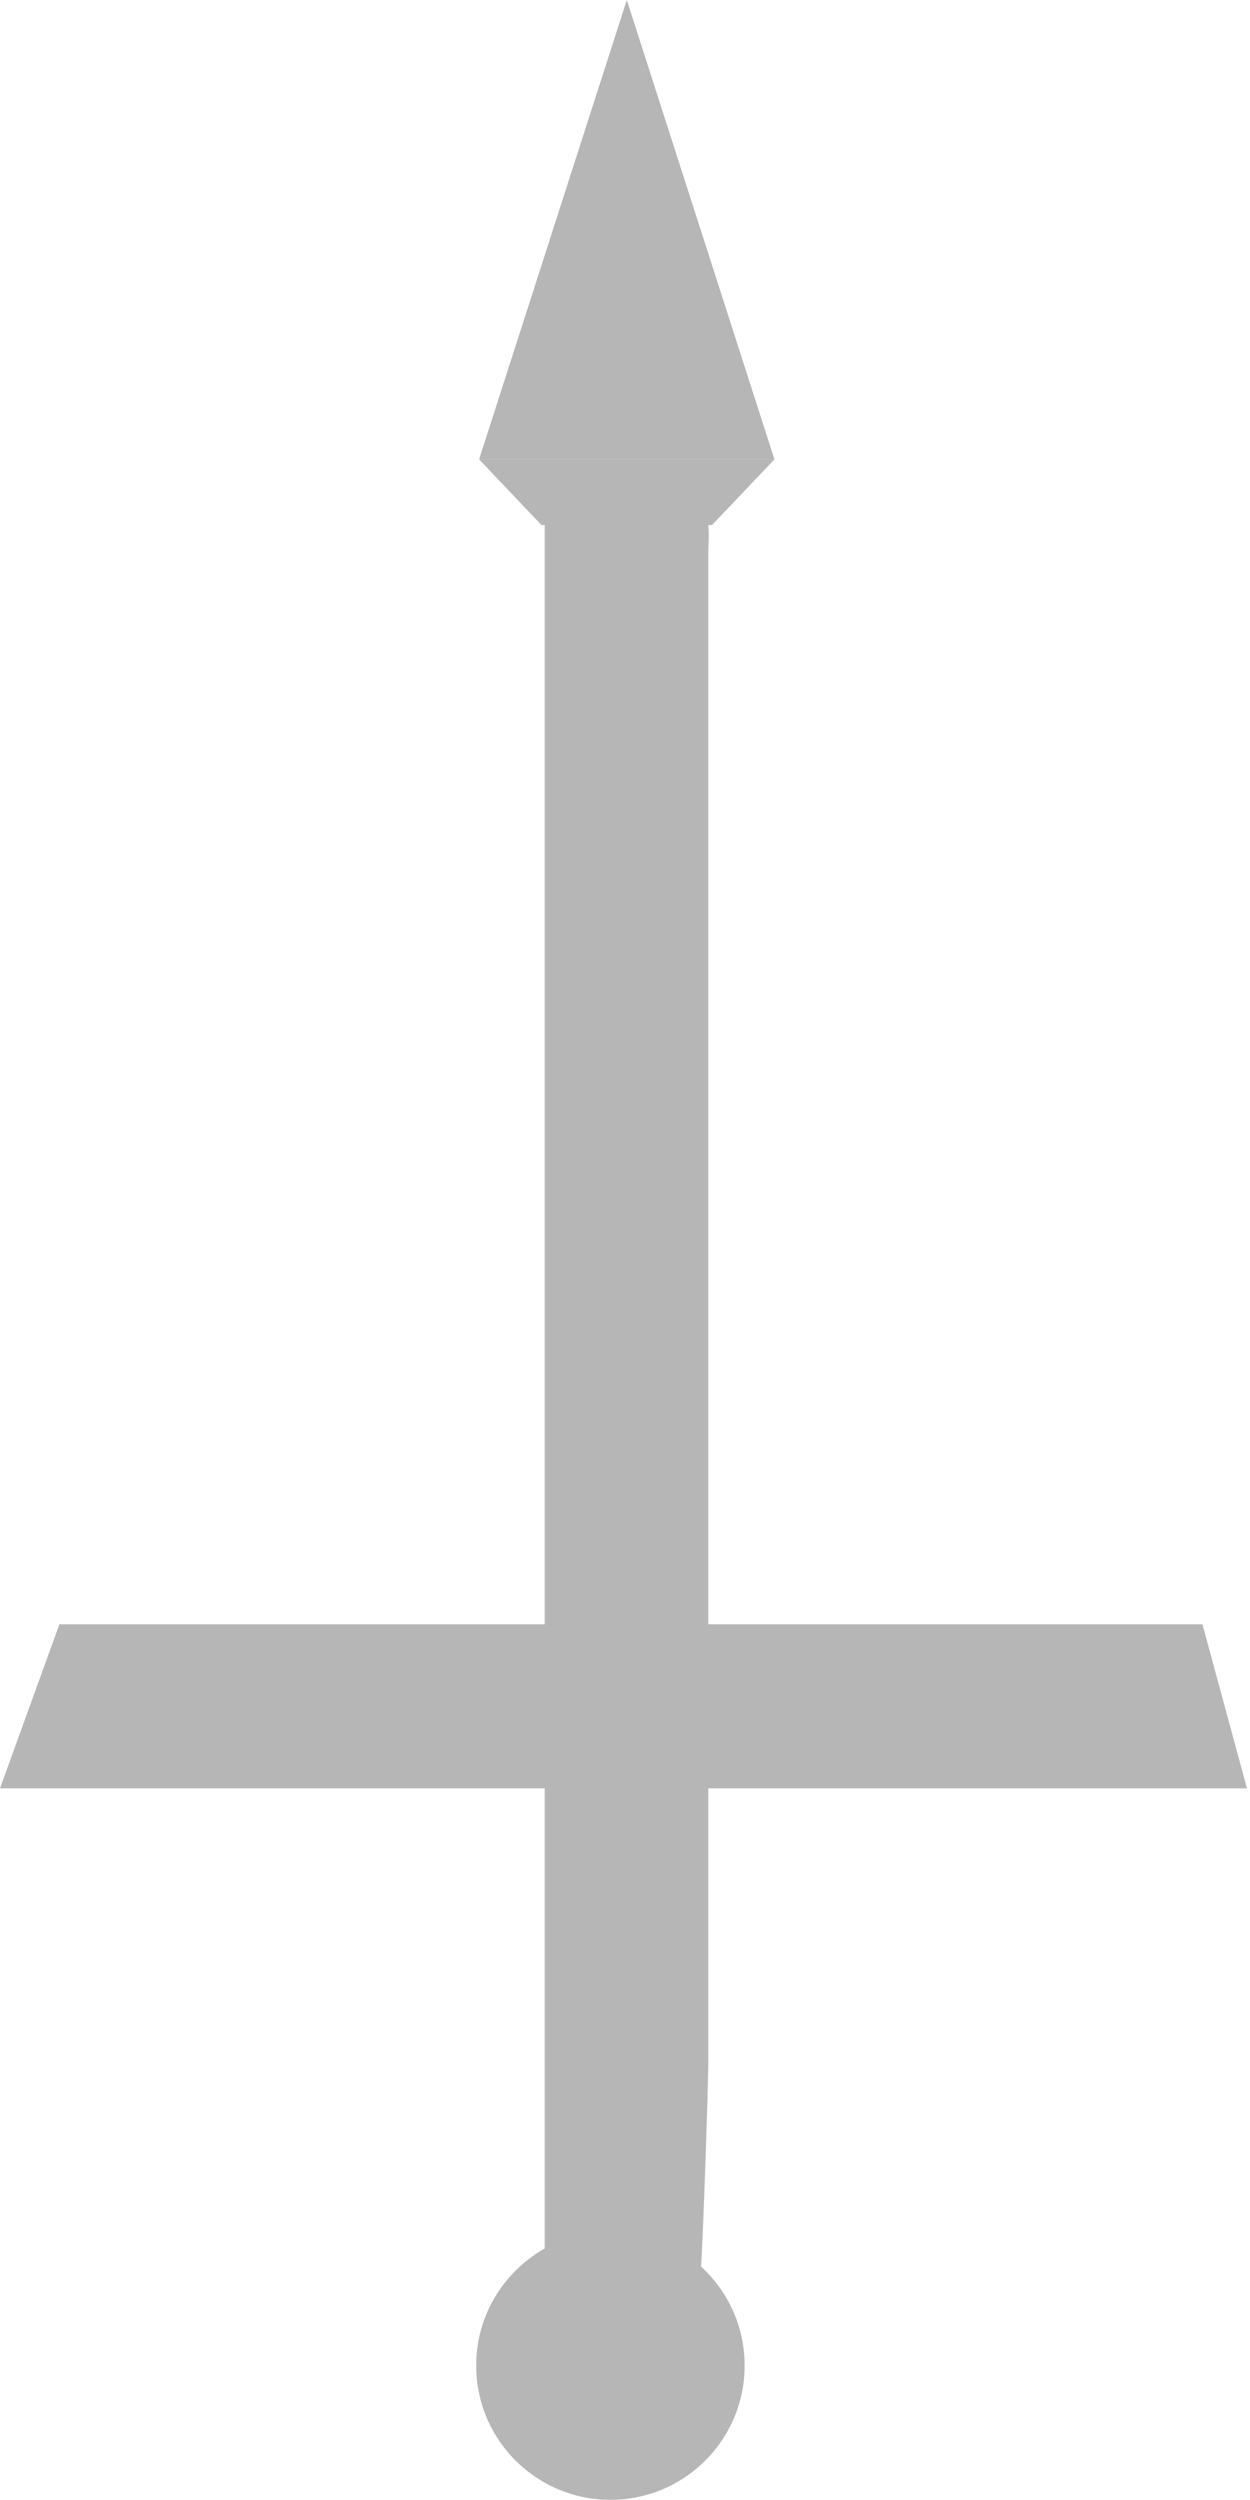 <svg width="21" height="42" viewBox="0 0 21 42" fill="none" xmlns="http://www.w3.org/2000/svg">
<path d="M9.273 38.59C9.233 38.374 9.151 38.159 9.151 37.937C9.151 29.503 9.151 17.886 9.151 9.451C9.151 9.251 9.151 9.057 9.151 8.82C10.088 8.82 10.983 8.82 11.899 8.82C11.919 8.985 11.899 9.143 11.899 9.301C11.899 17.771 11.899 26.234 11.899 34.704C11.899 34.934 11.797 38.353 11.736 38.59C10.902 38.59 10.088 38.59 9.273 38.59Z" fill="#B6B6B6"/>
<path d="M0.998 27.288H20.201L20.949 30.044H0L0.998 27.288Z" fill="#B6B6B6"/>
<path d="M12.51 39.742C12.51 40.988 11.5 41.997 10.255 41.997C9.01 41.997 8 40.988 8 39.742C8 38.497 9.01 37.487 10.255 37.487C11.5 37.487 12.51 38.497 12.51 39.742Z" fill="#B6B6B6"/>
<path d="M9.096 8.82L8.049 7.718H13.01L11.963 8.82H9.096Z" fill="#B6B6B6"/>
<path d="M8.049 7.718L13.011 7.718L10.53 -0L8.049 7.718Z" fill="#B6B6B6"/>
</svg>
